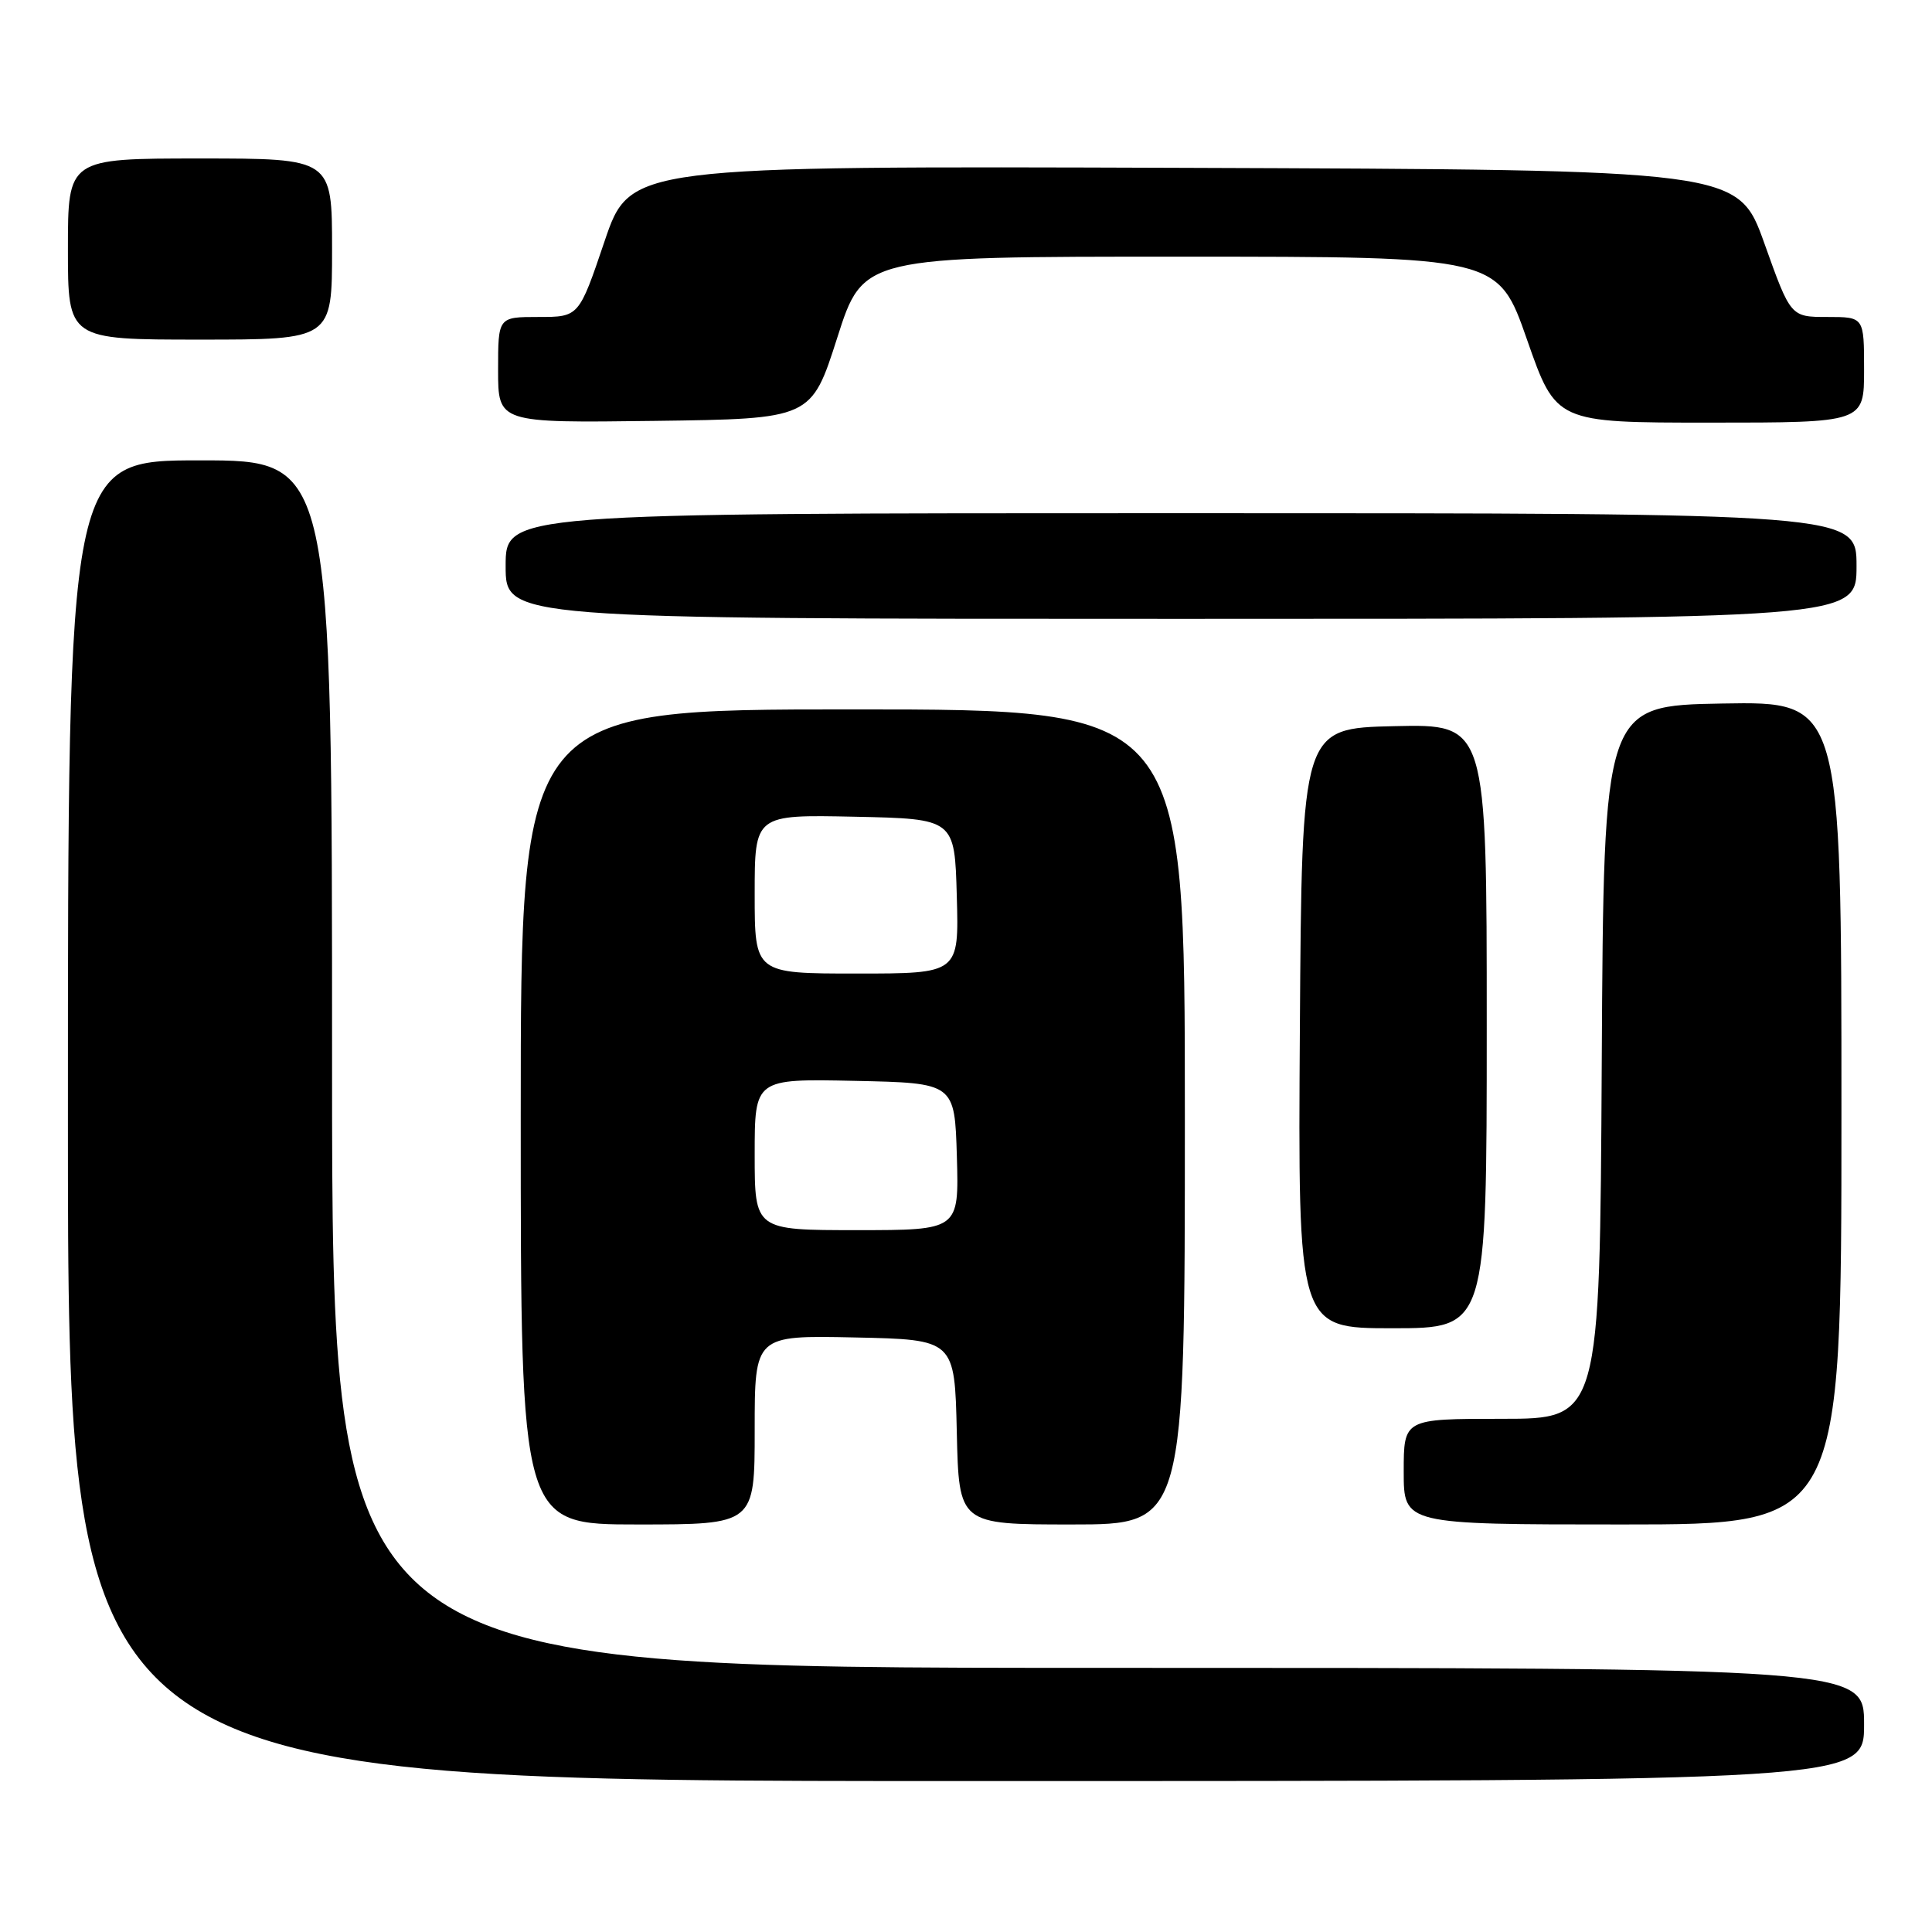 <?xml version="1.0" encoding="UTF-8" standalone="no"?>
<!DOCTYPE svg PUBLIC "-//W3C//DTD SVG 1.1//EN" "http://www.w3.org/Graphics/SVG/1.1/DTD/svg11.dtd" >
<svg xmlns="http://www.w3.org/2000/svg" xmlns:xlink="http://www.w3.org/1999/xlink" version="1.1" viewBox="0 0 256 256">
 <g >
 <path fill="currentColor"
d=" M 247.00 228.50 C 247.00 221.00 247.00 221.00 145.50 221.00 C 44.00 221.00 44.00 221.00 44.00 141.00 C 44.00 61.00 44.00 61.00 26.50 61.00 C 9.00 61.00 9.00 61.00 9.00 148.50 C 9.00 236.00 9.00 236.00 128.00 236.00 C 247.00 236.00 247.00 236.00 247.00 228.50 Z  M 100.00 189.47 C 100.00 176.94 100.00 176.94 113.25 177.22 C 126.50 177.50 126.50 177.50 126.78 189.75 C 127.06 202.00 127.06 202.00 142.03 202.00 C 157.00 202.00 157.00 202.00 157.00 148.00 C 157.00 94.00 157.00 94.00 113.00 94.00 C 69.00 94.00 69.00 94.00 69.00 148.00 C 69.00 202.00 69.00 202.00 84.50 202.00 C 100.00 202.00 100.00 202.00 100.00 189.47 Z  M 244.00 147.47 C 244.00 92.95 244.00 92.95 228.25 93.22 C 212.50 93.50 212.50 93.50 212.24 140.75 C 211.98 188.00 211.98 188.00 198.99 188.00 C 186.00 188.00 186.00 188.00 186.00 195.00 C 186.00 202.00 186.00 202.00 215.00 202.00 C 244.00 202.00 244.00 202.00 244.00 147.47 Z  M 197.00 135.97 C 197.00 95.94 197.00 95.94 184.75 96.22 C 172.50 96.50 172.50 96.50 172.24 136.25 C 171.98 176.00 171.98 176.00 184.49 176.00 C 197.00 176.00 197.00 176.00 197.00 135.97 Z  M 246.00 75.00 C 246.00 68.00 246.00 68.00 156.50 68.00 C 67.00 68.00 67.00 68.00 67.00 75.00 C 67.00 82.00 67.00 82.00 156.50 82.00 C 246.00 82.00 246.00 82.00 246.00 75.00 Z  M 110.94 44.75 C 114.37 34.00 114.37 34.00 156.44 34.01 C 198.50 34.01 198.50 34.01 202.34 45.01 C 206.18 56.00 206.18 56.00 226.59 56.00 C 247.00 56.00 247.00 56.00 247.00 49.00 C 247.00 42.00 247.00 42.00 242.14 42.00 C 237.27 42.00 237.27 42.00 233.79 32.25 C 230.30 22.50 230.30 22.50 156.90 22.24 C 83.49 21.99 83.49 21.99 80.10 31.99 C 76.71 42.00 76.71 42.00 71.36 42.00 C 66.00 42.00 66.00 42.00 66.00 49.02 C 66.00 56.04 66.00 56.04 86.75 55.77 C 107.50 55.50 107.50 55.50 110.94 44.75 Z  M 44.00 33.00 C 44.00 21.00 44.00 21.00 26.50 21.00 C 9.00 21.00 9.00 21.00 9.00 33.00 C 9.00 45.00 9.00 45.00 26.50 45.00 C 44.00 45.00 44.00 45.00 44.00 33.00 Z  M 100.00 152.97 C 100.00 142.94 100.00 142.94 113.25 143.22 C 126.50 143.50 126.50 143.50 126.79 153.25 C 127.07 163.00 127.07 163.00 113.54 163.00 C 100.00 163.00 100.00 163.00 100.00 152.97 Z  M 100.00 118.47 C 100.00 107.94 100.00 107.94 113.25 108.22 C 126.50 108.50 126.50 108.50 126.78 118.75 C 127.07 129.00 127.07 129.00 113.53 129.00 C 100.00 129.00 100.00 129.00 100.00 118.47 Z "/>
</g>
</svg>
